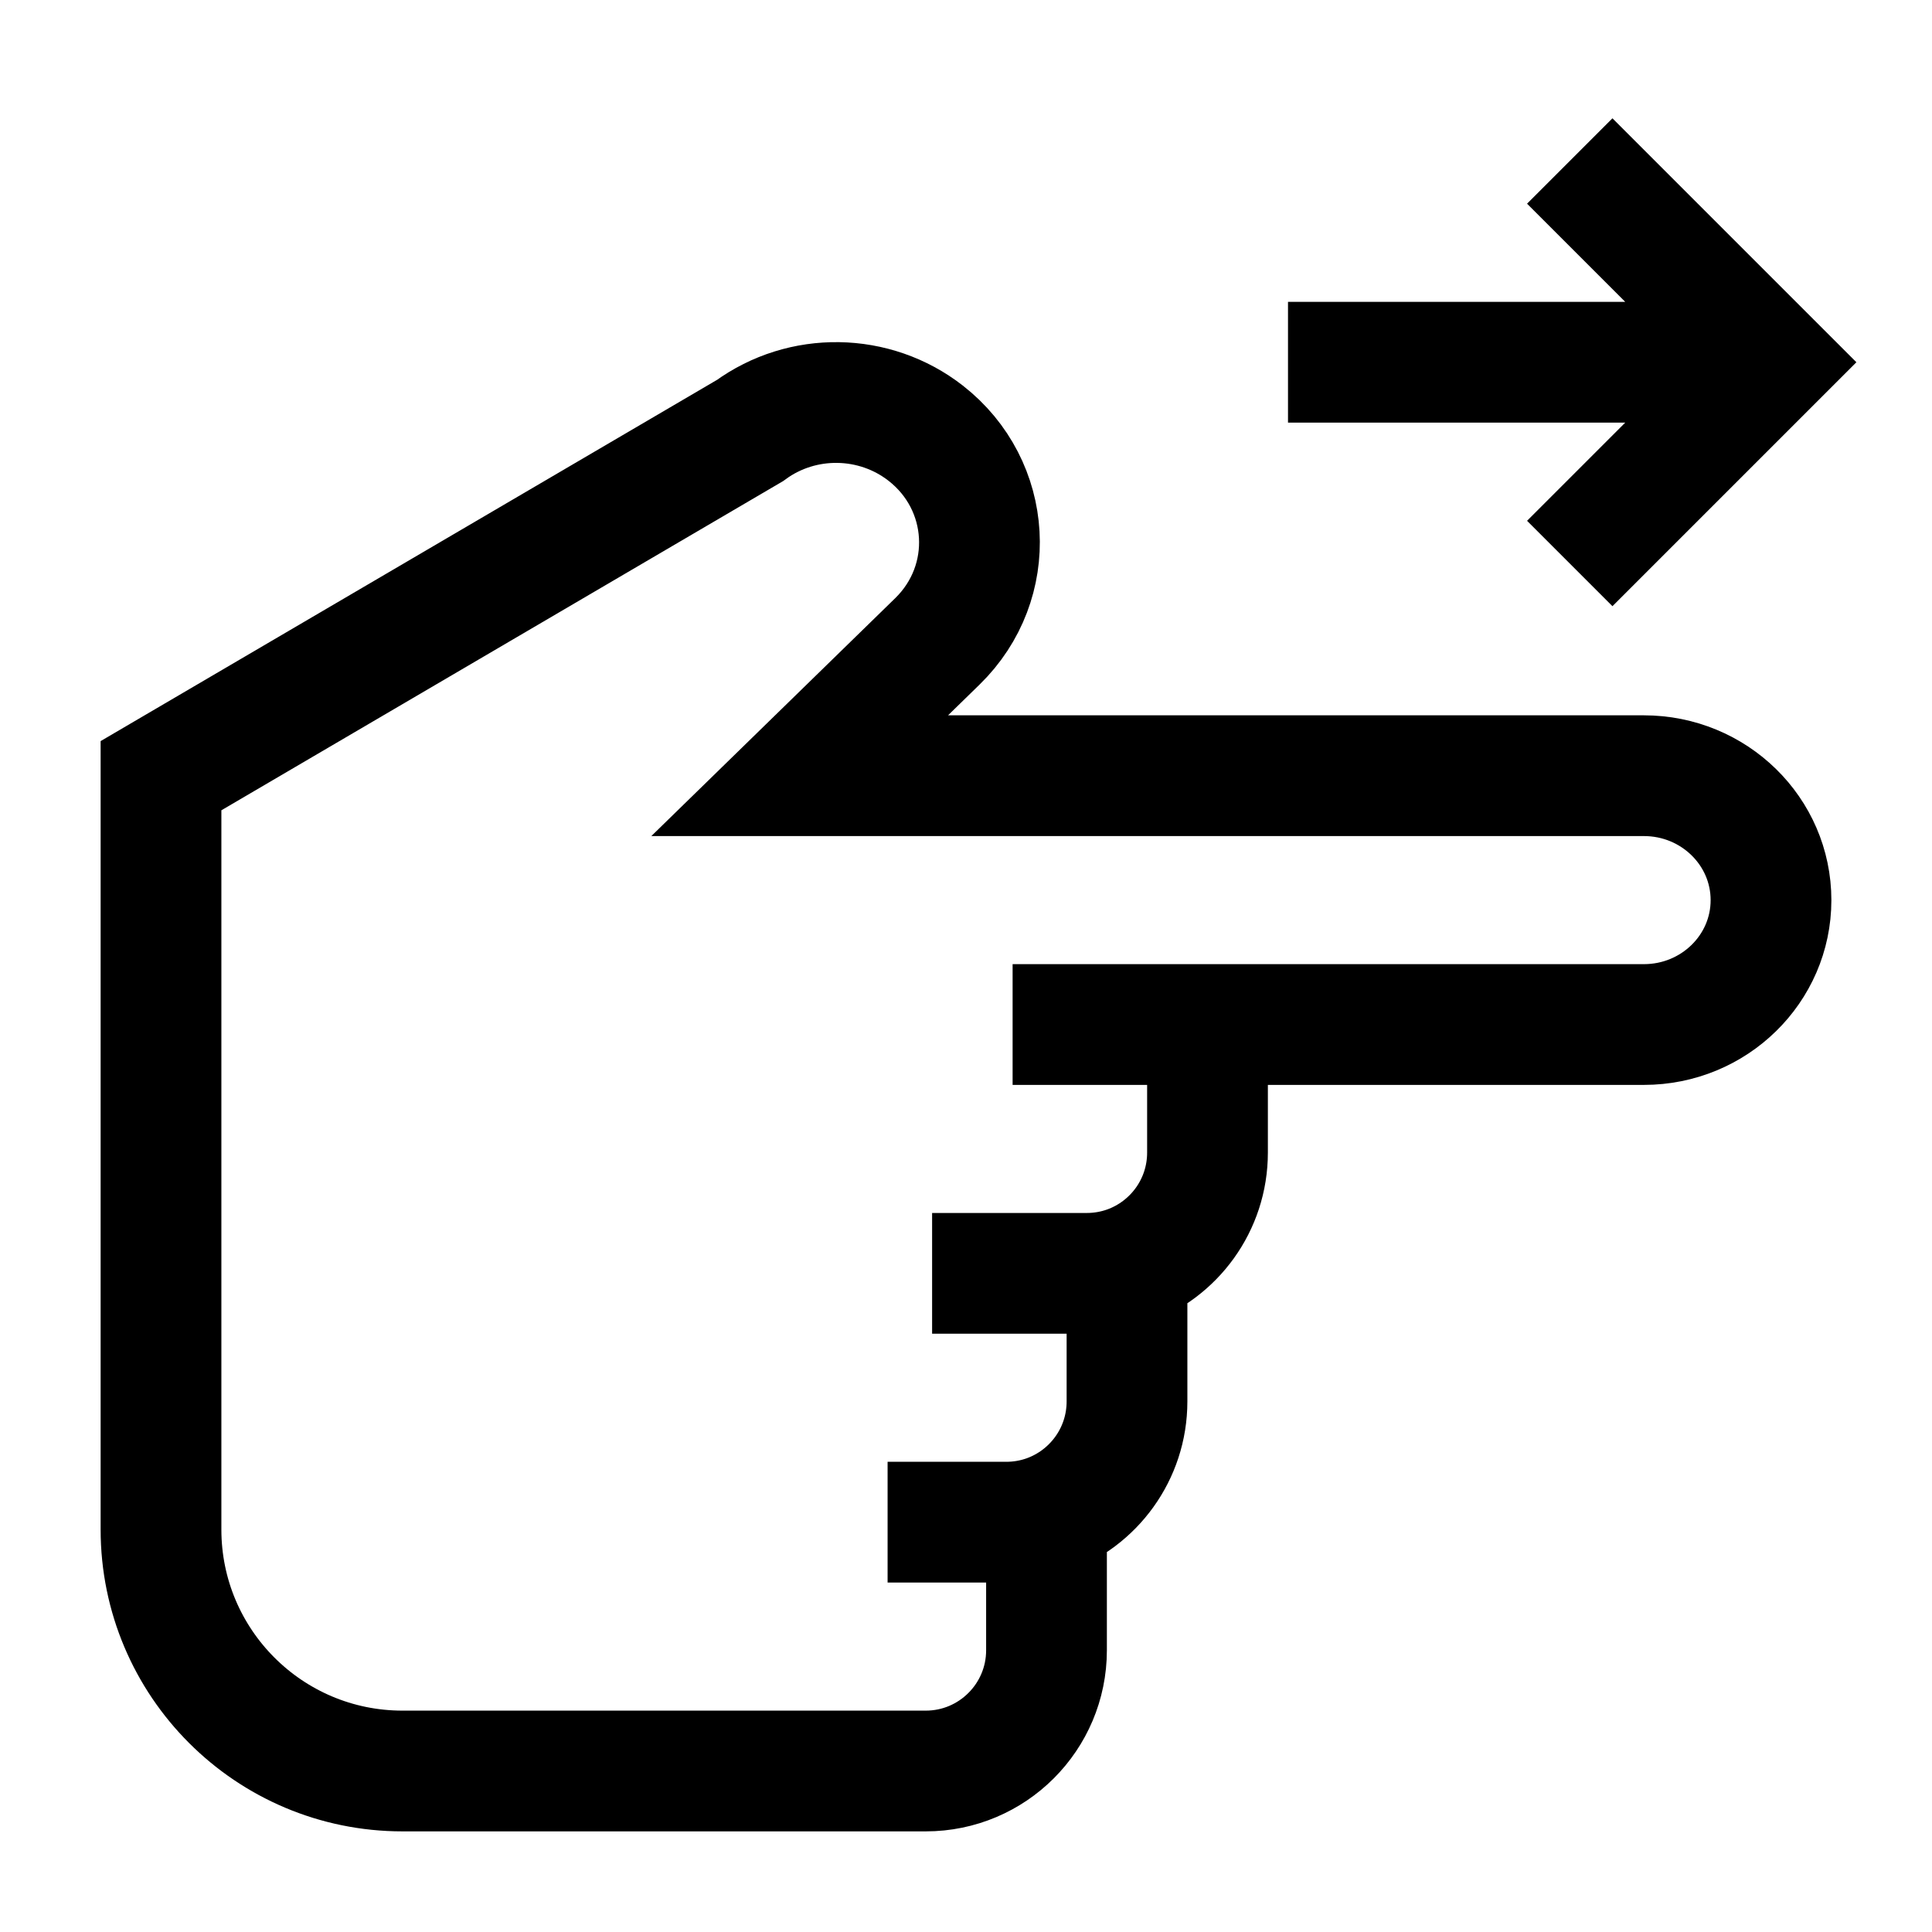 <svg width="24" height="24" viewBox="0 0 24 24" fill="none" xmlns="http://www.w3.org/2000/svg">
    <path d="M11.579 15.818H13.5C13.675 15.818 13.844 15.788 14 15.733M11.026 18.909H12.5C12.675 18.909 12.844 18.879 13 18.824M15 12.727H12.579M15 12.727V14.318C15 14.971 14.583 15.527 14 15.733M15 12.727L20.421 12.727C21.293 12.727 22 12.035 22 11.182C22 10.328 21.293 9.636 20.421 9.636L9.934 9.636L11.645 7.967C12.396 7.234 12.328 6.028 11.499 5.381C10.864 4.886 9.967 4.872 9.317 5.348L2 9.636V19C2 20.657 3.343 22 5 22H11.5C12.328 22 13 21.328 13 20.5V18.824M14 15.733V17.409C14 18.062 13.583 18.618 13 18.824" stroke="currentColor" stroke-width="1.5"/>
    <path d="M16 4.5L21.359 4.5M19.5 2L22 4.5L19.5 7" stroke="currentColor" stroke-width="1.5"/>
</svg>
